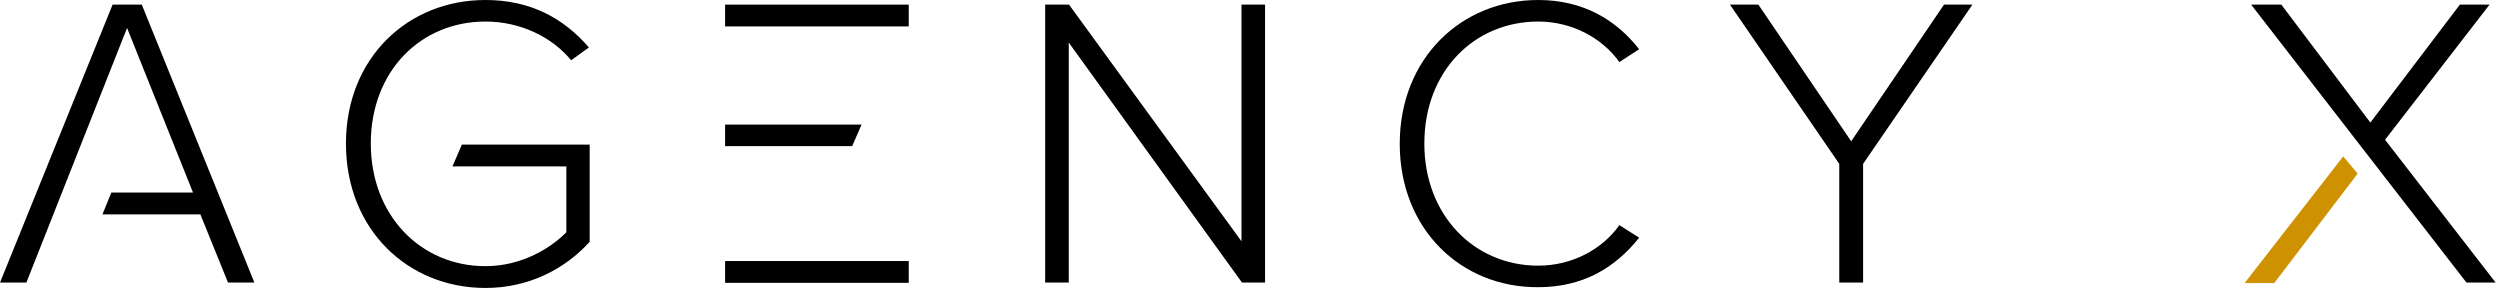 <svg width="191" height="22" viewBox="0 0 191 22" fill="none" xmlns="http://www.w3.org/2000/svg">
<g id="Agency X logo">
<g id="Group">
<g id="Group_2">
<path id="Vector" d="M37.087 0C40.555 0 43.074 1.411 44.993 3.624L43.636 4.604C42.164 2.821 39.761 1.646 37.087 1.646C32.146 1.646 28.329 5.427 28.329 10.971C28.329 16.456 32.146 20.335 37.087 20.335C39.897 20.335 42.106 18.924 43.268 17.749V12.714H34.568L35.285 11.049H45.051V18.474C43.152 20.57 40.381 22 37.087 22C31.158 22 26.43 17.533 26.43 10.971C26.43 4.427 31.158 0 37.087 0Z" fill="black"/>
</g>
<g id="Group_3">
<path id="Vector_2" d="M81.653 3.252V21.588H79.851V0.353H81.673L94.849 18.434V0.353H96.651V21.588H94.888L81.653 3.252Z" fill="black"/>
</g>
<g id="Group_4">
<path id="Vector_3" d="M106.94 10.99C106.94 4.467 111.629 0 117.52 0C120.93 0 123.449 1.489 125.232 3.761L123.72 4.741C122.403 2.899 120.097 1.646 117.52 1.646C112.637 1.646 108.82 5.427 108.82 10.971C108.82 16.456 112.637 20.296 117.52 20.296C120.097 20.296 122.403 19.061 123.72 17.2L125.232 18.16C123.372 20.491 120.911 21.941 117.52 21.941C111.629 21.98 106.94 17.514 106.94 10.99Z" fill="black"/>
</g>
<g id="Group_5">
<path id="Vector_4" d="M140.52 12.518L132.168 0.353H134.339L141.43 10.794L148.522 0.353H150.693L142.341 12.518V21.588H140.52V12.518Z" fill="black"/>
</g>
<path id="Vector_5" d="M10.832 0.353H8.603L0 21.588H2.015L9.708 2.135L14.746 14.712H8.506L7.828 16.378H15.308L17.42 21.588H19.435L10.832 0.353Z" fill="black"/>
<path id="Vector_6" d="M69.427 0.353H55.398V2.018H69.427V0.353Z" fill="black"/>
<path id="Vector_7" d="M65.823 9.521H55.398V11.167H65.106L65.823 9.521Z" fill="black"/>
<path id="Vector_8" d="M69.427 19.943H55.398V21.608H69.427V19.943Z" fill="black"/>
</g>
<g id="Group_6">
<path id="Vector_9" d="M179.021 11.95L171.484 21.628H173.751L180.126 13.262L179.021 11.95Z" fill="#CE9200"/>
<path id="Vector_10" d="M182.218 10.677L190.202 0.353H187.935L181.095 9.364L174.293 0.353H171.987L188.438 21.588H190.667L182.218 10.677Z" fill="black"/>
</g>
</g>
</svg>
